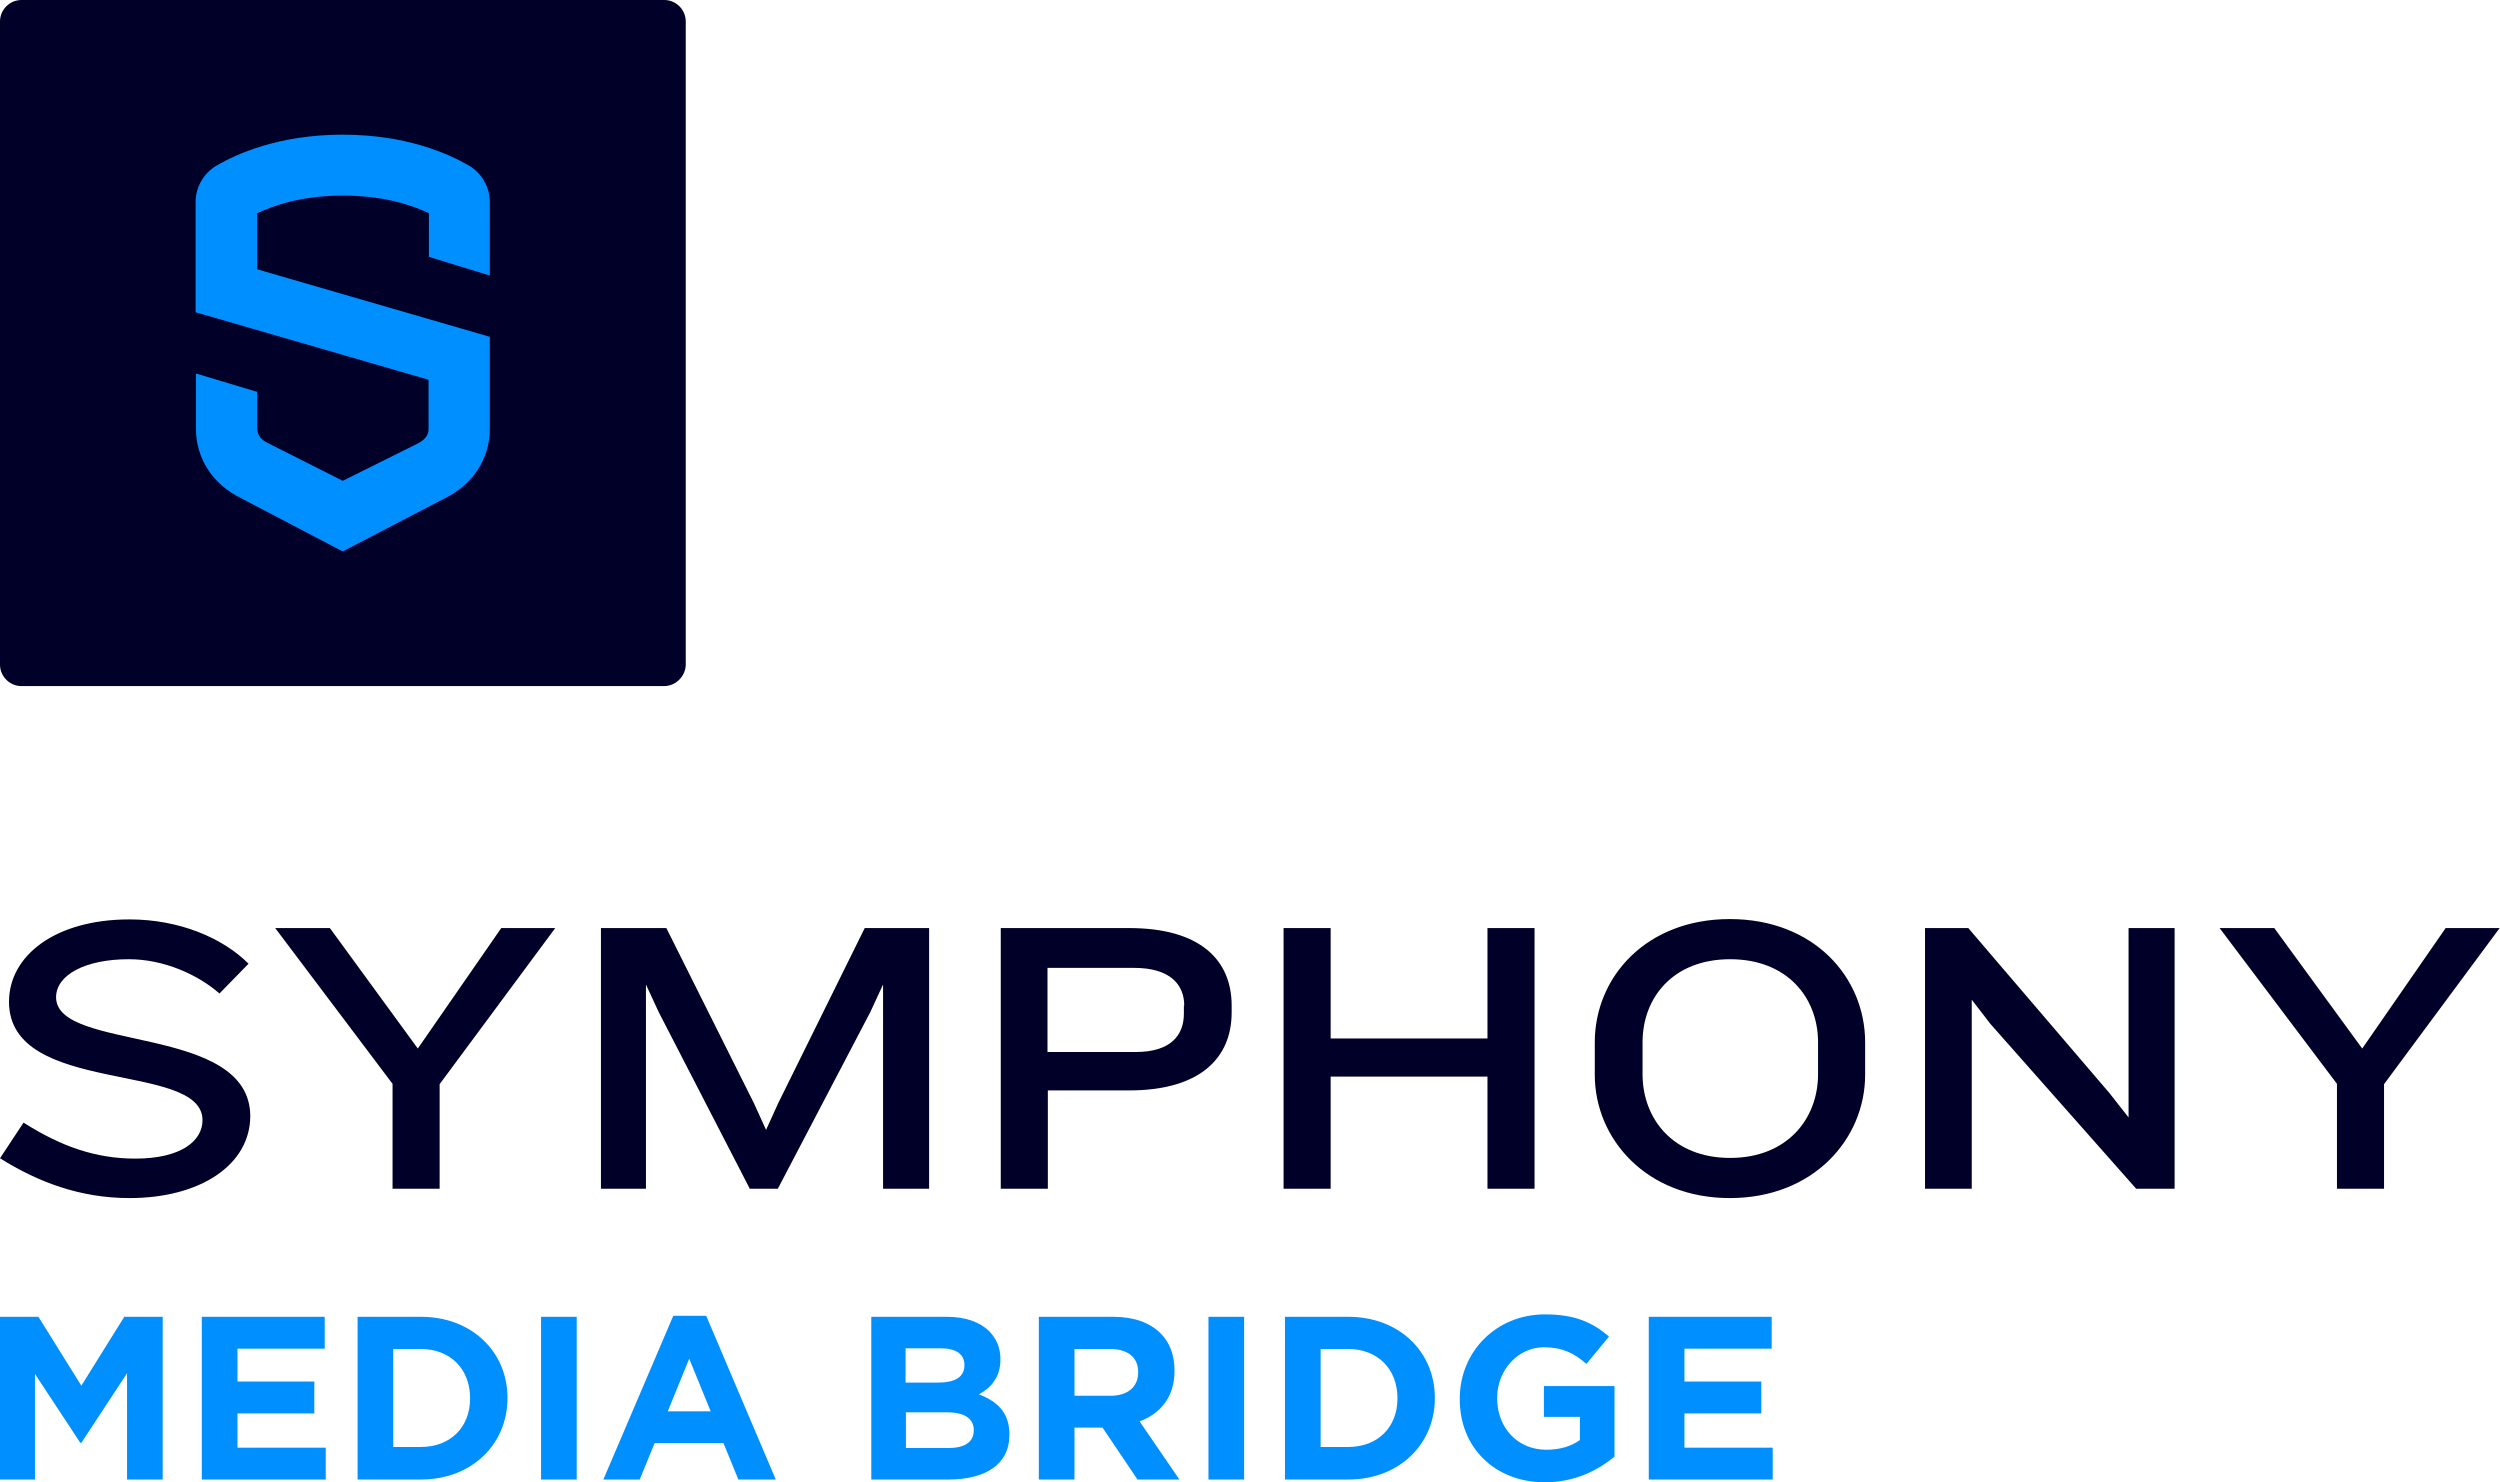 <?xml version="1.0" encoding="utf-8"?>
<!-- Generator: Adobe Illustrator 25.4.1, SVG Export Plug-In . SVG Version: 6.00 Build 0)  -->
<svg version="1.1" id="Layer_1" xmlns="http://www.w3.org/2000/svg" xmlns:xlink="http://www.w3.org/1999/xlink" x="0px" y="0px"
	 viewBox="0 0 722.2 428.2" style="enable-background:new 0 0 722.2 428.2;" xml:space="preserve">
<style type="text/css">
	.st0{fill:#008FFF;}
	.st1{fill:#000029;}
</style>
<g>
	<path class="st0" d="M0,427.4h10.1v-30.5l13.1,19.9h0.3l13.2-20.1v30.7H47v-47H35.9l-12.4,19.9l-12.4-19.9H0V427.4L0,427.4z
		 M58.3,427.4h35.8v-9.2H68.6v-9.9h22.2v-9.2H68.6v-9.5h25.2v-9.2H58.3V427.4L58.3,427.4z M103.3,427.4h18.3c14.8,0,25-10.3,25-23.5
		v-0.1c0-13.2-10.2-23.4-25-23.4h-18.3V427.4L103.3,427.4z M121.6,389.7c8.5,0,14.2,5.8,14.2,14.2v0.1c0,8.3-5.7,14-14.2,14h-8
		v-28.3H121.6L121.6,389.7z M156.3,427.4h10.3v-47h-10.3V427.4L156.3,427.4z M174.3,427.4h10.5l4.3-10.5h19.9l4.3,10.5h10.8
		L204,380.1h-9.5L174.3,427.4L174.3,427.4z M192.9,407.7l6.2-15.2l6.2,15.2H192.9L192.9,407.7z M251.6,427.4h22.4
		c10.6,0,17.6-4.3,17.6-12.9v-0.1c0-6.3-3.4-9.5-8.8-11.6c3.4-1.9,6.2-4.8,6.2-10.1v-0.1c0-3.2-1.1-5.8-3.2-8
		c-2.7-2.7-6.9-4.2-12.3-4.2h-21.8V427.4L251.6,427.4z M278.6,394.4c0,3.5-2.9,5-7.5,5h-9.5v-9.9h10.2c4.4,0,6.8,1.7,6.8,4.8V394.4
		L278.6,394.4z M281.3,413.1v0.1c0,3.5-2.8,5.1-7.3,5.1h-12.3V408h12C278.9,408,281.3,410,281.3,413.1L281.3,413.1z M300.1,427.4
		h10.3v-15h8.1l10.1,15h12.1l-11.5-16.8c6-2.2,10.1-7,10.1-14.6v-0.1c0-4.4-1.4-8.1-4-10.7c-3.1-3.1-7.7-4.8-13.7-4.8h-21.5V427.4
		L300.1,427.4z M310.4,403.2v-13.5h10.3c5,0,8.1,2.3,8.1,6.7v0.1c0,4-2.9,6.7-7.9,6.7H310.4L310.4,403.2z M349.1,427.4h10.3v-47
		h-10.3V427.4L349.1,427.4z M371.2,427.4h18.3c14.8,0,25-10.3,25-23.5v-0.1c0-13.2-10.2-23.4-25-23.4h-18.3V427.4L371.2,427.4z
		 M389.5,389.7c8.5,0,14.2,5.8,14.2,14.2v0.1c0,8.3-5.7,14-14.2,14h-8v-28.3H389.5L389.5,389.7z M446.3,428.2
		c8.6,0,15.2-3.4,20.1-7.4v-20.4H446v8.9h10.4v6.7c-2.6,1.9-6,2.8-9.7,2.8c-8.3,0-14.2-6.3-14.2-14.9v-0.1c0-8,6-14.6,13.5-14.6
		c5.4,0,8.7,1.7,12.3,4.8l6.5-7.9c-4.9-4.2-10-6.4-18.5-6.4c-14.2,0-24.6,10.9-24.6,24.3v0.1C421.6,418,431.7,428.2,446.3,428.2
		L446.3,428.2z M476.3,427.4h35.8v-9.2h-25.5v-9.9h22.2v-9.2h-22.2v-9.5h25.2v-9.2h-35.5V427.4L476.3,427.4z"/>
	<path class="st1" d="M198.1,191.9V6.2c0-3.4-2.8-6.2-6.2-6.2H6.2C2.8,0,0,2.8,0,6.2v185.8c0,3.4,2.8,6.2,6.2,6.2h185.8
		C195.3,198.1,198.1,195.3,198.1,191.9L198.1,191.9z"/>
	<path class="st0" d="M141.5,79.6V58.4c0-4.3-2.3-8.4-6.1-10.6c-5.7-3.3-17.9-8.9-36.4-8.9c-18.5,0-30.7,5.6-36.4,8.9
		c-3.8,2.2-6.1,6.3-6.1,10.6v31.8l67.3,19.5v14.2c0,1.9-1.2,3.3-3.3,4.3L99,138.9L77.4,128c-1.9-0.9-3.1-2.3-3.1-4.2v-10.6
		l-17.7-5.3v15.9c0,8.8,5,16.2,13,20.1L99,159.3l29.4-15.3c8.1-3.9,13.1-11.4,13.1-20.1V97.3L74.3,77.8V61.6
		c4.8-2.3,13-5.1,24.8-5.1c11.8,0,20,2.8,24.8,5.1v12.6L141.5,79.6L141.5,79.6z"/>
	<path class="st1" d="M37.4,346.1c-14.2,0-26.4-4.6-37.4-11.5l6.8-10.3c11,7,21,10.4,32.3,10.4c13.2,0,19.4-5.1,19.4-11.1
		c0-17.2-55.9-6.9-55.9-34.2c0-13.3,13.3-23.8,34.8-23.8c14.5,0,27,5.4,34.4,12.8l-8.4,8.6c-6.3-5.5-16.1-9.9-26.2-9.9
		c-12.5,0-21,4.5-21,11c0,15.9,56.1,7.5,56.1,34.4C72.2,336.5,57.9,346.1,37.4,346.1L37.4,346.1z M127,313.2v30.2h-13.6v-30.3
		l-33.9-45h15.8l25.4,34.8l24.1-34.8h15.6L127,313.2L127,313.2z M255.1,343.4v-59l-3.7,8l-26.7,51h-8.1l-26.3-51l-3.7-8v59h-13
		v-75.3h18.9l25.3,50.6l3.5,7.7l3.5-7.7l25-50.6h18.6v75.3H255.1L255.1,343.4z M342.1,290.5c0-6.2-4.2-10.9-14.5-10.9h-25v24.3h25.5
		c10.3,0,13.9-5,13.9-11.1V290.5L342.1,290.5z M326.2,315h-23.5v28.4h-13.6v-75.3h37.1c20.6,0,29.6,9.3,29.6,22.4v2
		C355.8,305.6,346.7,315,326.2,315L326.2,315z M429.7,343.4v-32.4h-45.3v32.4h-13.6v-75.3h13.6V300h45.3v-31.9h13.6v75.3H429.7
		L429.7,343.4z M525.2,301.1c0-12.9-8.9-24-25.4-24c-16.5,0-25.3,11.1-25.3,24v9.2c0,12.9,8.8,24.2,25.3,24.2
		c16.5,0,25.4-11.3,25.4-24.2V301.1L525.2,301.1z M499.7,346.1c-24.2,0-39-17.2-39-35.6v-9.4c0-18.8,14.8-35.6,39-35.6
		c24.3,0,39.1,16.8,39.1,35.6v9.4C538.8,328.9,524,346.1,499.7,346.1L499.7,346.1z M617.1,343.4L575,295.8l-5.4-7v54.6h-13.5v-75.3
		h12.5l40.8,47.7l5.5,7v-54.7h13.3v75.3H617.1L617.1,343.4z M688.7,313.2v30.2h-13.6v-30.3l-33.9-45h15.8l25.4,34.8l24.1-34.8h15.6
		L688.7,313.2L688.7,313.2z"/>
</g>
</svg>
